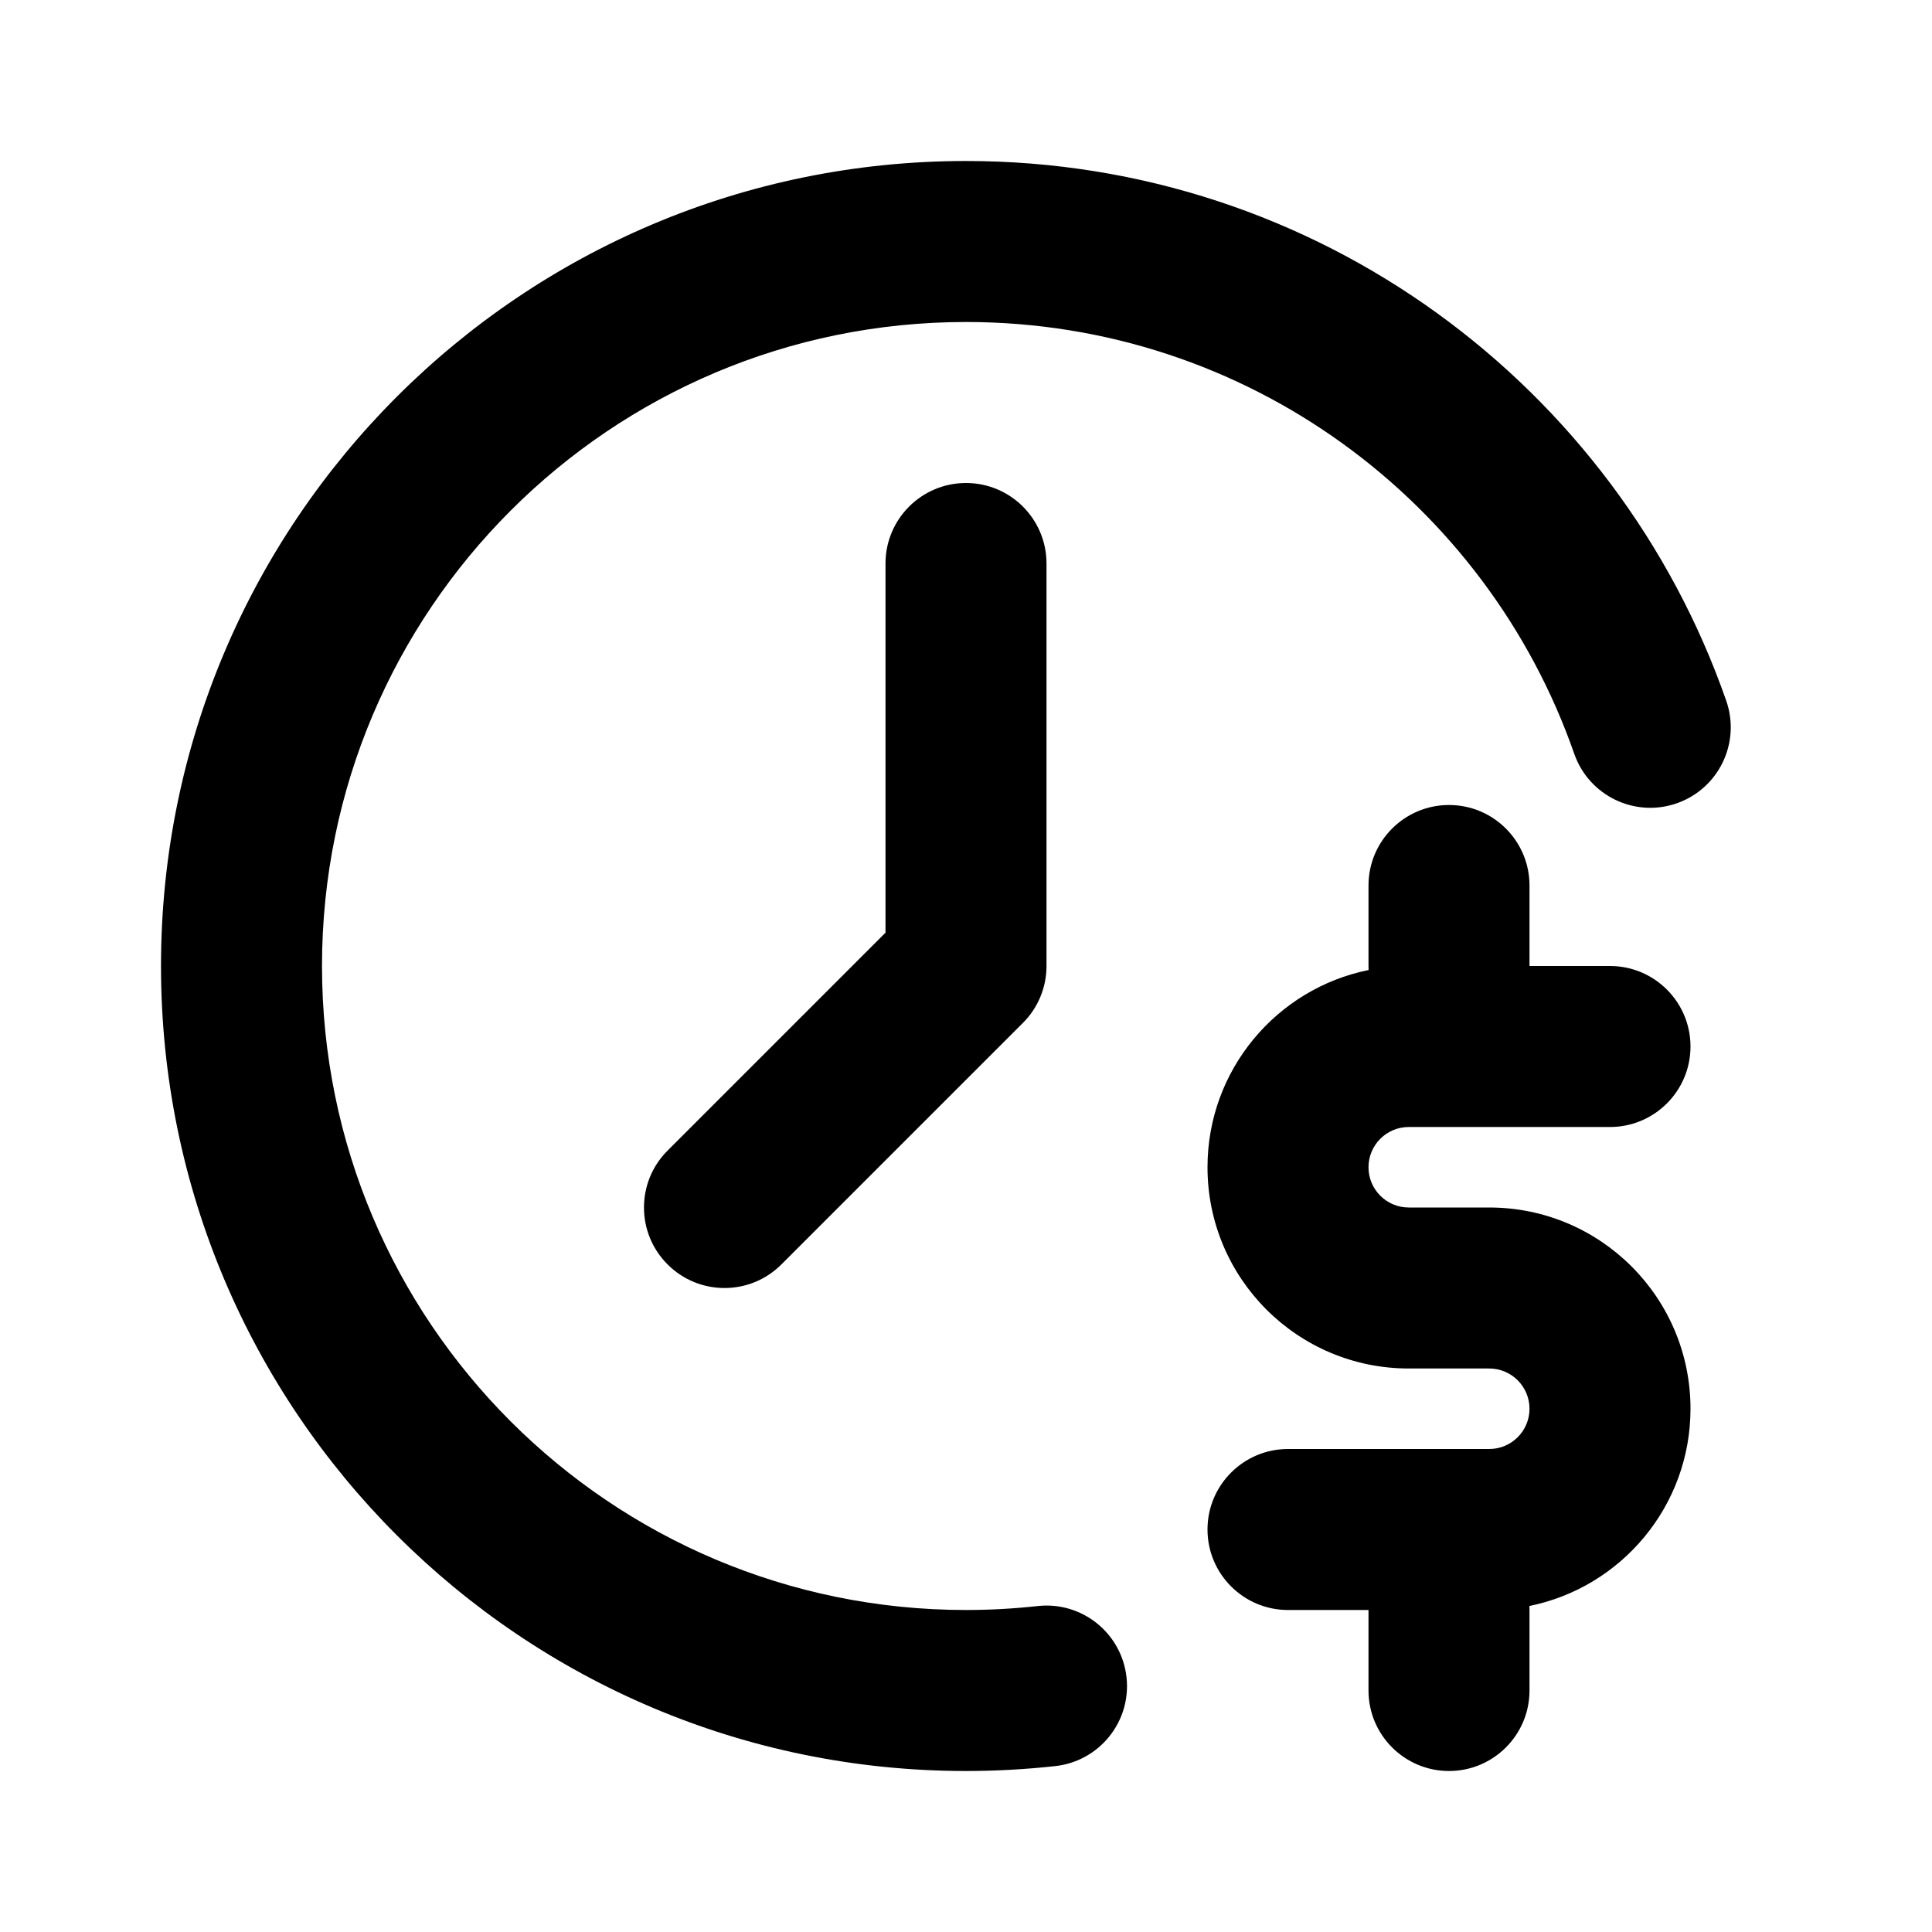 <svg xmlns="http://www.w3.org/2000/svg" width="24" height="24" fill="none" viewBox="0 0 24 24"><path fill="#000" d="M12 4C7.582 4 4 7.582 4 12C4 16.418 7.582 20 12 20C12.301 20 12.598 19.983 12.89 19.951C13.439 19.89 13.933 20.286 13.994 20.835C14.055 21.384 13.659 21.878 13.11 21.939C12.745 21.979 12.375 22 12 22C6.477 22 2 17.523 2 12C2 6.477 6.477 2 12 2C16.37 2 20.083 4.802 21.444 8.705C21.626 9.227 21.351 9.797 20.829 9.979C20.308 10.161 19.738 9.885 19.556 9.364C18.466 6.239 15.493 4 12 4Z"/><path fill="#000" d="M18 10C18.552 10 19 10.448 19 11V12H20C20.552 12 21 12.448 21 13 21 13.552 20.552 14 20 14H17.5C17.224 14 17 14.224 17 14.5 17 14.776 17.224 15 17.5 15H18.5C19.881 15 21 16.119 21 17.5 21 18.71 20.14 19.719 18.999 19.95 19 19.967 19 19.983 19 20V21C19 21.552 18.552 22 18 22 17.448 22 17 21.552 17 21V20H16C15.448 20 15 19.552 15 19 15 18.448 15.448 18 16 18H18.5C18.776 18 19 17.776 19 17.5 19 17.224 18.776 17 18.5 17H17.5C16.119 17 15 15.881 15 14.5 15 13.29 15.86 12.281 17.001 12.05 17 12.033 17 12.017 17 12V11C17 10.448 17.448 10 18 10zM13 7C13 6.448 12.552 6 12 6 11.448 6 11 6.448 11 7V11.586L8.293 14.293C7.902 14.683 7.902 15.317 8.293 15.707 8.683 16.098 9.317 16.098 9.707 15.707L12.707 12.707C12.895 12.52 13 12.265 13 12V7z"/></svg>